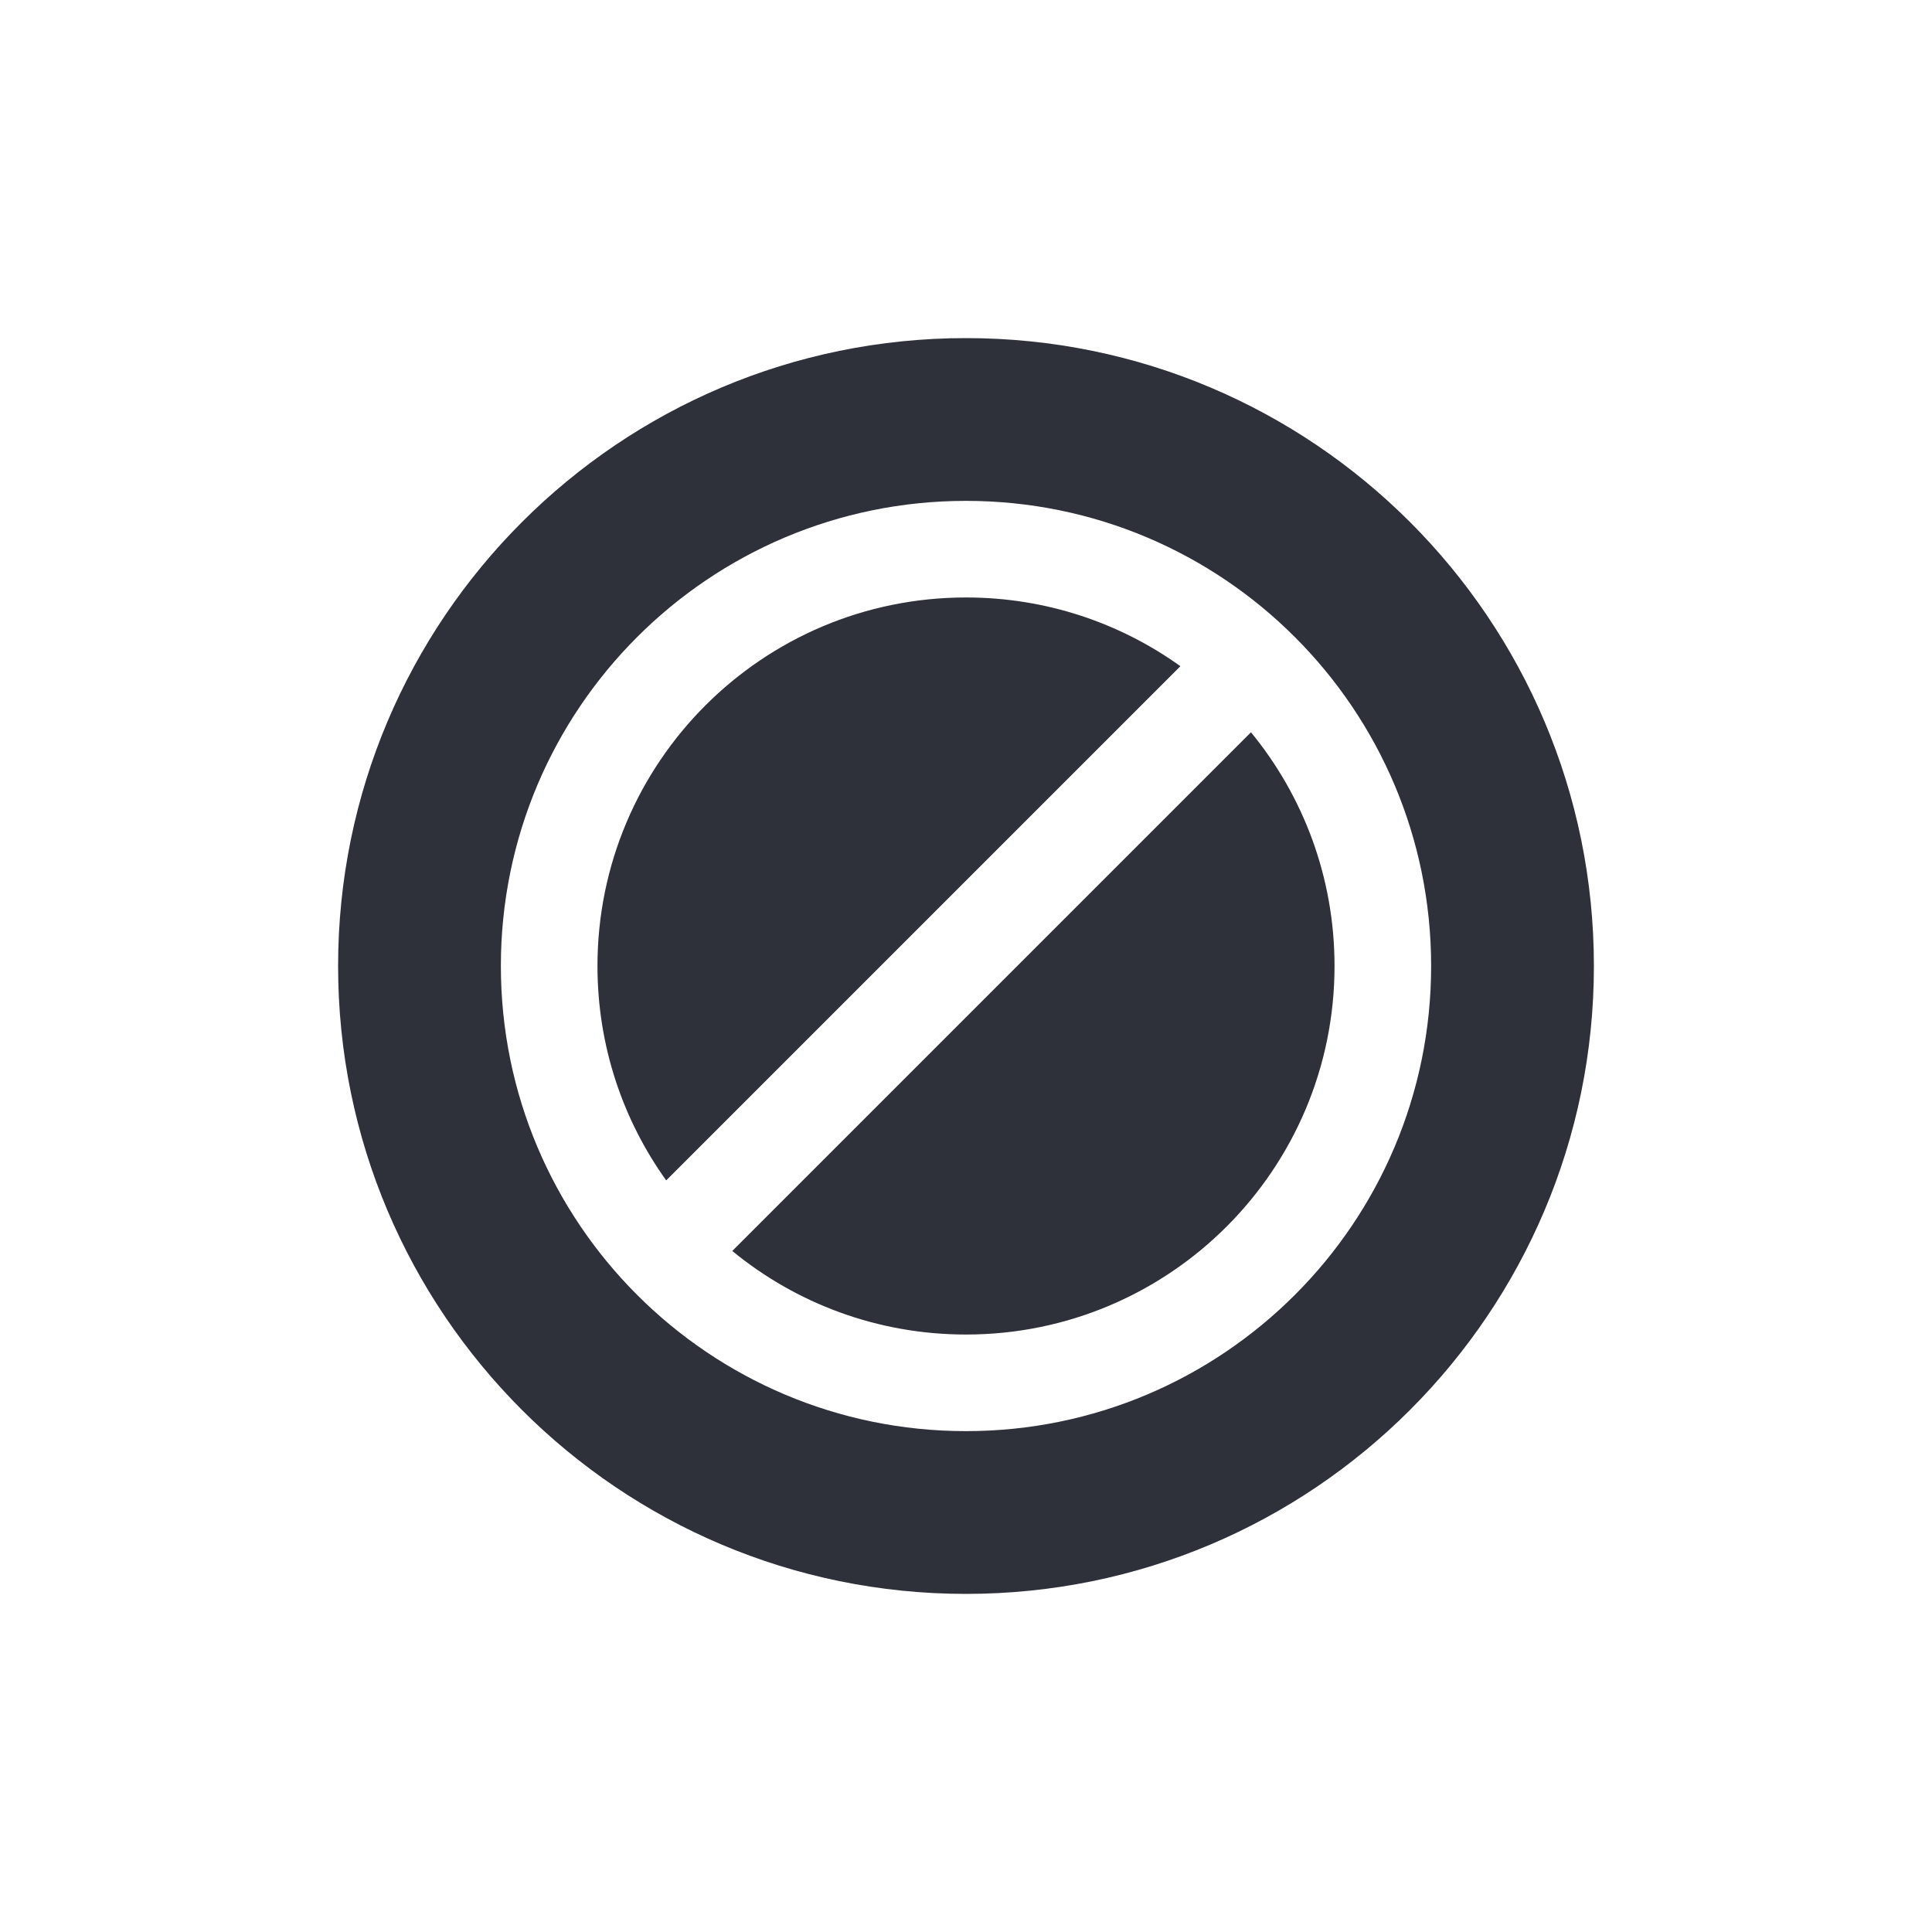 <?xml version="1.0" encoding="UTF-8"?>
<svg width="40px" height="40px" viewBox="0 0 40 40" version="1.1" xmlns="http://www.w3.org/2000/svg" xmlns:xlink="http://www.w3.org/1999/xlink">
    <!-- Generator: Sketch 59.1 (86144) - https://sketch.com -->
    <title>Vector Files/40x40/Flattened/States/Canceled (Filled)</title>
    <desc>Created with Sketch.</desc>
    <g id="40x40/Flattened/States/Canceled-(Filled)" stroke="none" stroke-width="1" fill="none" fill-rule="evenodd">
        <path d="M33,20 C33,27.179 27.179,33 20,33 C12.82,33 7,27.18 7,20 C7,12.821 12.821,7 20,7 C27.179,7 33,12.821 33,20 Z M27.63,20 C27.63,24.214 24.214,27.63 20,27.63 C18.163,27.63 16.478,26.981 15.161,25.9 L25.9,15.161 C26.981,16.478 27.63,18.163 27.63,20 Z M24.439,13.793 L13.793,24.439 C12.897,23.188 12.37,21.656 12.37,20 C12.37,15.786 15.786,12.37 20,12.37 C21.656,12.37 23.189,12.897 24.439,13.793 Z M29.63,20 C29.63,14.681 25.319,10.37 20,10.37 C14.681,10.37 10.37,14.681 10.37,20 C10.37,25.318 14.682,29.63 20,29.63 C25.318,29.63 29.63,25.318 29.63,20 Z" id="Canceled-(Filled)" fill="#2F313A" fill-rule="nonzero"></path>
    </g>
</svg>